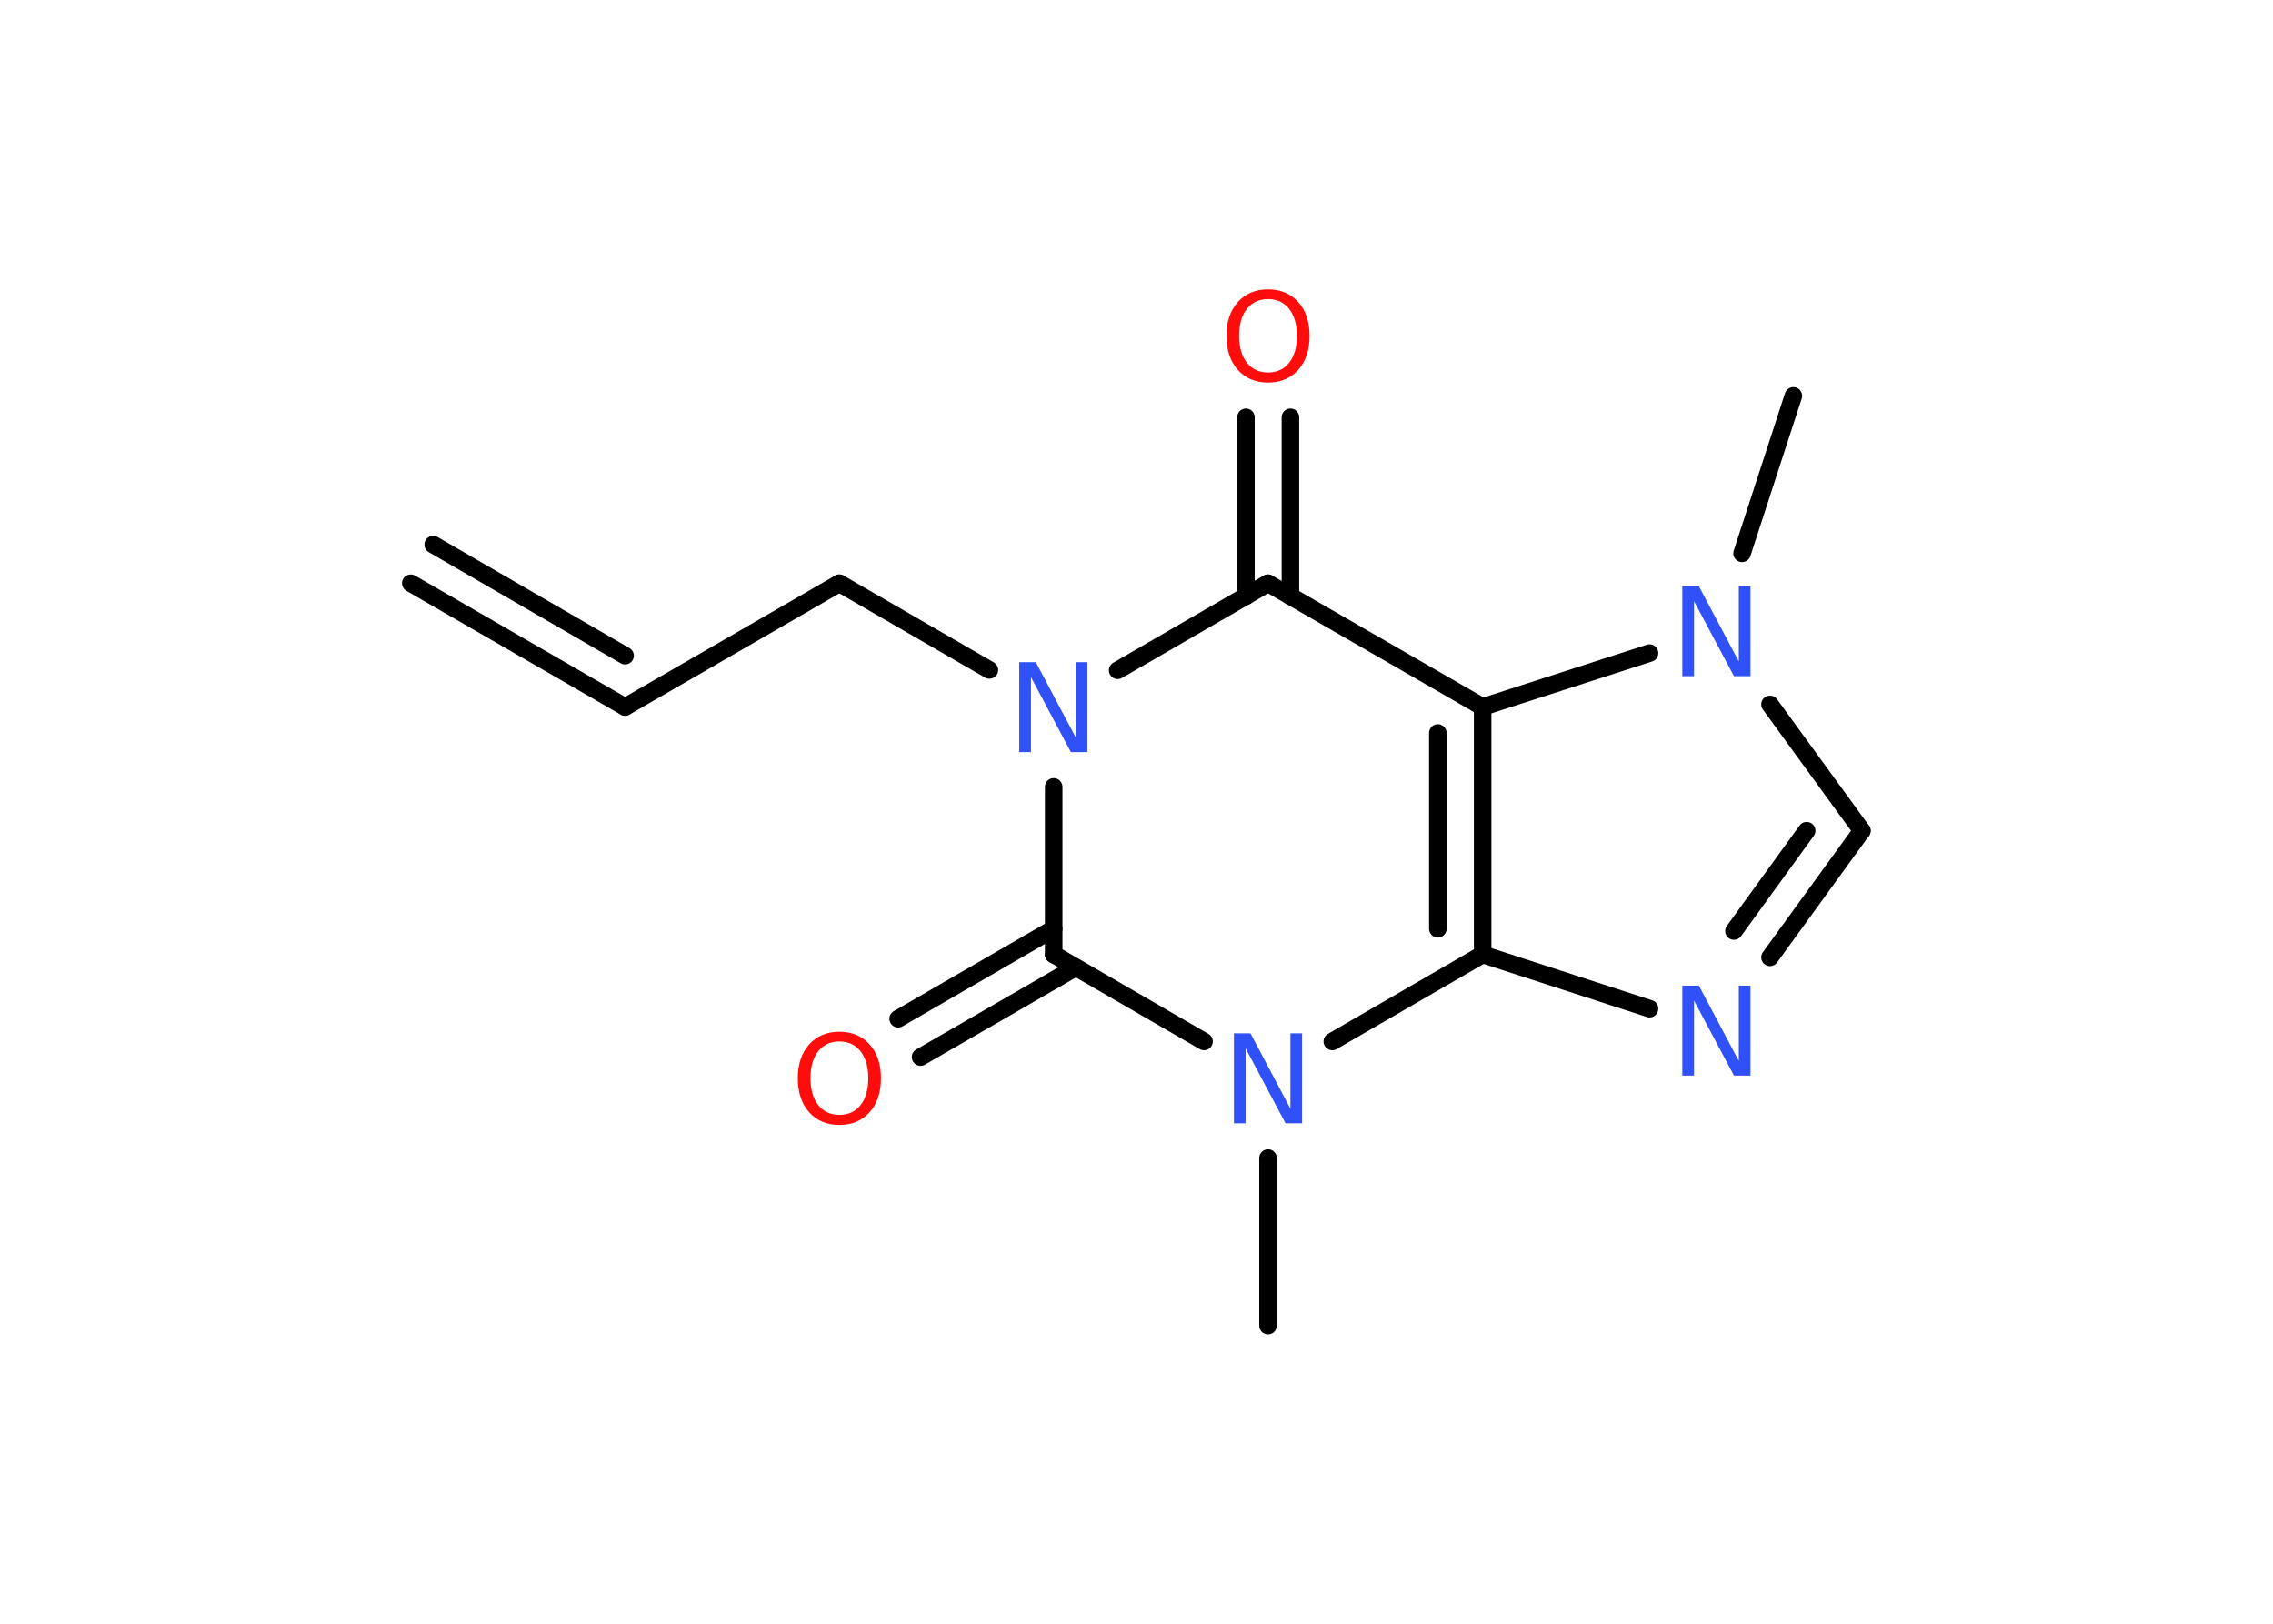 <?xml version='1.0' encoding='UTF-8'?>
<!DOCTYPE svg PUBLIC "-//W3C//DTD SVG 1.1//EN" "http://www.w3.org/Graphics/SVG/1.1/DTD/svg11.dtd">
<svg version='1.2' xmlns='http://www.w3.org/2000/svg' xmlns:xlink='http://www.w3.org/1999/xlink' width='70.0mm' height='50.0mm' viewBox='0 0 70.0 50.0'>
  <desc>Generated by the Chemistry Development Kit (http://github.com/cdk)</desc>
  <g stroke-linecap='round' stroke-linejoin='round' stroke='#000000' stroke-width='.54' fill='#3050F8'>
    <rect x='.0' y='.0' width='70.0' height='50.0' fill='#FFFFFF' stroke='none'/>
    <g id='mol1' class='mol'>
      <g id='mol1bnd1' class='bond'>
        <line x1='19.25' y1='21.77' x2='12.65' y2='17.96'/>
        <line x1='19.25' y1='20.19' x2='13.34' y2='16.77'/>
      </g>
      <line id='mol1bnd2' class='bond' x1='19.25' y1='21.77' x2='25.85' y2='17.96'/>
      <line id='mol1bnd3' class='bond' x1='25.85' y1='17.96' x2='30.47' y2='20.63'/>
      <line id='mol1bnd4' class='bond' x1='34.42' y1='20.64' x2='39.05' y2='17.96'/>
      <g id='mol1bnd5' class='bond'>
        <line x1='38.37' y1='18.36' x2='38.37' y2='12.85'/>
        <line x1='39.74' y1='18.36' x2='39.74' y2='12.85'/>
      </g>
      <line id='mol1bnd6' class='bond' x1='39.05' y1='17.96' x2='45.66' y2='21.77'/>
      <g id='mol1bnd7' class='bond'>
        <line x1='45.66' y1='29.39' x2='45.66' y2='21.77'/>
        <line x1='44.28' y1='28.6' x2='44.28' y2='22.57'/>
      </g>
      <line id='mol1bnd8' class='bond' x1='45.66' y1='29.39' x2='50.8' y2='31.06'/>
      <g id='mol1bnd9' class='bond'>
        <line x1='54.51' y1='29.48' x2='57.34' y2='25.58'/>
        <line x1='53.4' y1='28.67' x2='55.64' y2='25.58'/>
      </g>
      <line id='mol1bnd10' class='bond' x1='57.34' y1='25.58' x2='54.51' y2='21.69'/>
      <line id='mol1bnd11' class='bond' x1='45.66' y1='21.77' x2='50.8' y2='20.11'/>
      <line id='mol1bnd12' class='bond' x1='53.65' y1='17.04' x2='55.23' y2='12.19'/>
      <line id='mol1bnd13' class='bond' x1='45.66' y1='29.39' x2='41.03' y2='32.07'/>
      <line id='mol1bnd14' class='bond' x1='39.05' y1='35.66' x2='39.05' y2='40.82'/>
      <line id='mol1bnd15' class='bond' x1='37.08' y1='32.07' x2='32.45' y2='29.39'/>
      <line id='mol1bnd16' class='bond' x1='32.45' y1='24.23' x2='32.45' y2='29.39'/>
      <g id='mol1bnd17' class='bond'>
        <line x1='33.13' y1='29.79' x2='28.35' y2='32.55'/>
        <line x1='32.45' y1='28.6' x2='27.66' y2='31.37'/>
      </g>
      <path id='mol1atm4' class='atom' d='M31.4 20.39h.5l1.23 2.32v-2.32h.36v2.77h-.51l-1.23 -2.31v2.31h-.36v-2.77z' stroke='none'/>
      <path id='mol1atm6' class='atom' d='M39.05 9.21q-.41 .0 -.65 .3q-.24 .3 -.24 .83q.0 .52 .24 .83q.24 .3 .65 .3q.41 .0 .65 -.3q.24 -.3 .24 -.83q.0 -.52 -.24 -.83q-.24 -.3 -.65 -.3zM39.05 8.91q.58 .0 .93 .39q.35 .39 .35 1.04q.0 .66 -.35 1.05q-.35 .39 -.93 .39q-.58 .0 -.93 -.39q-.35 -.39 -.35 -1.05q.0 -.65 .35 -1.04q.35 -.39 .93 -.39z' stroke='none' fill='#FF0D0D'/>
      <path id='mol1atm9' class='atom' d='M51.82 30.35h.5l1.23 2.32v-2.32h.36v2.77h-.51l-1.23 -2.31v2.31h-.36v-2.77z' stroke='none'/>
      <path id='mol1atm11' class='atom' d='M51.82 18.05h.5l1.23 2.32v-2.32h.36v2.77h-.51l-1.23 -2.31v2.31h-.36v-2.77z' stroke='none'/>
      <path id='mol1atm13' class='atom' d='M38.01 31.82h.5l1.23 2.32v-2.32h.36v2.77h-.51l-1.23 -2.31v2.31h-.36v-2.77z' stroke='none'/>
      <path id='mol1atm16' class='atom' d='M25.85 32.07q-.41 .0 -.65 .3q-.24 .3 -.24 .83q.0 .52 .24 .83q.24 .3 .65 .3q.41 .0 .65 -.3q.24 -.3 .24 -.83q.0 -.52 -.24 -.83q-.24 -.3 -.65 -.3zM25.85 31.77q.58 .0 .93 .39q.35 .39 .35 1.04q.0 .66 -.35 1.05q-.35 .39 -.93 .39q-.58 .0 -.93 -.39q-.35 -.39 -.35 -1.05q.0 -.65 .35 -1.04q.35 -.39 .93 -.39z' stroke='none' fill='#FF0D0D'/>
    </g>
  </g>
</svg>
